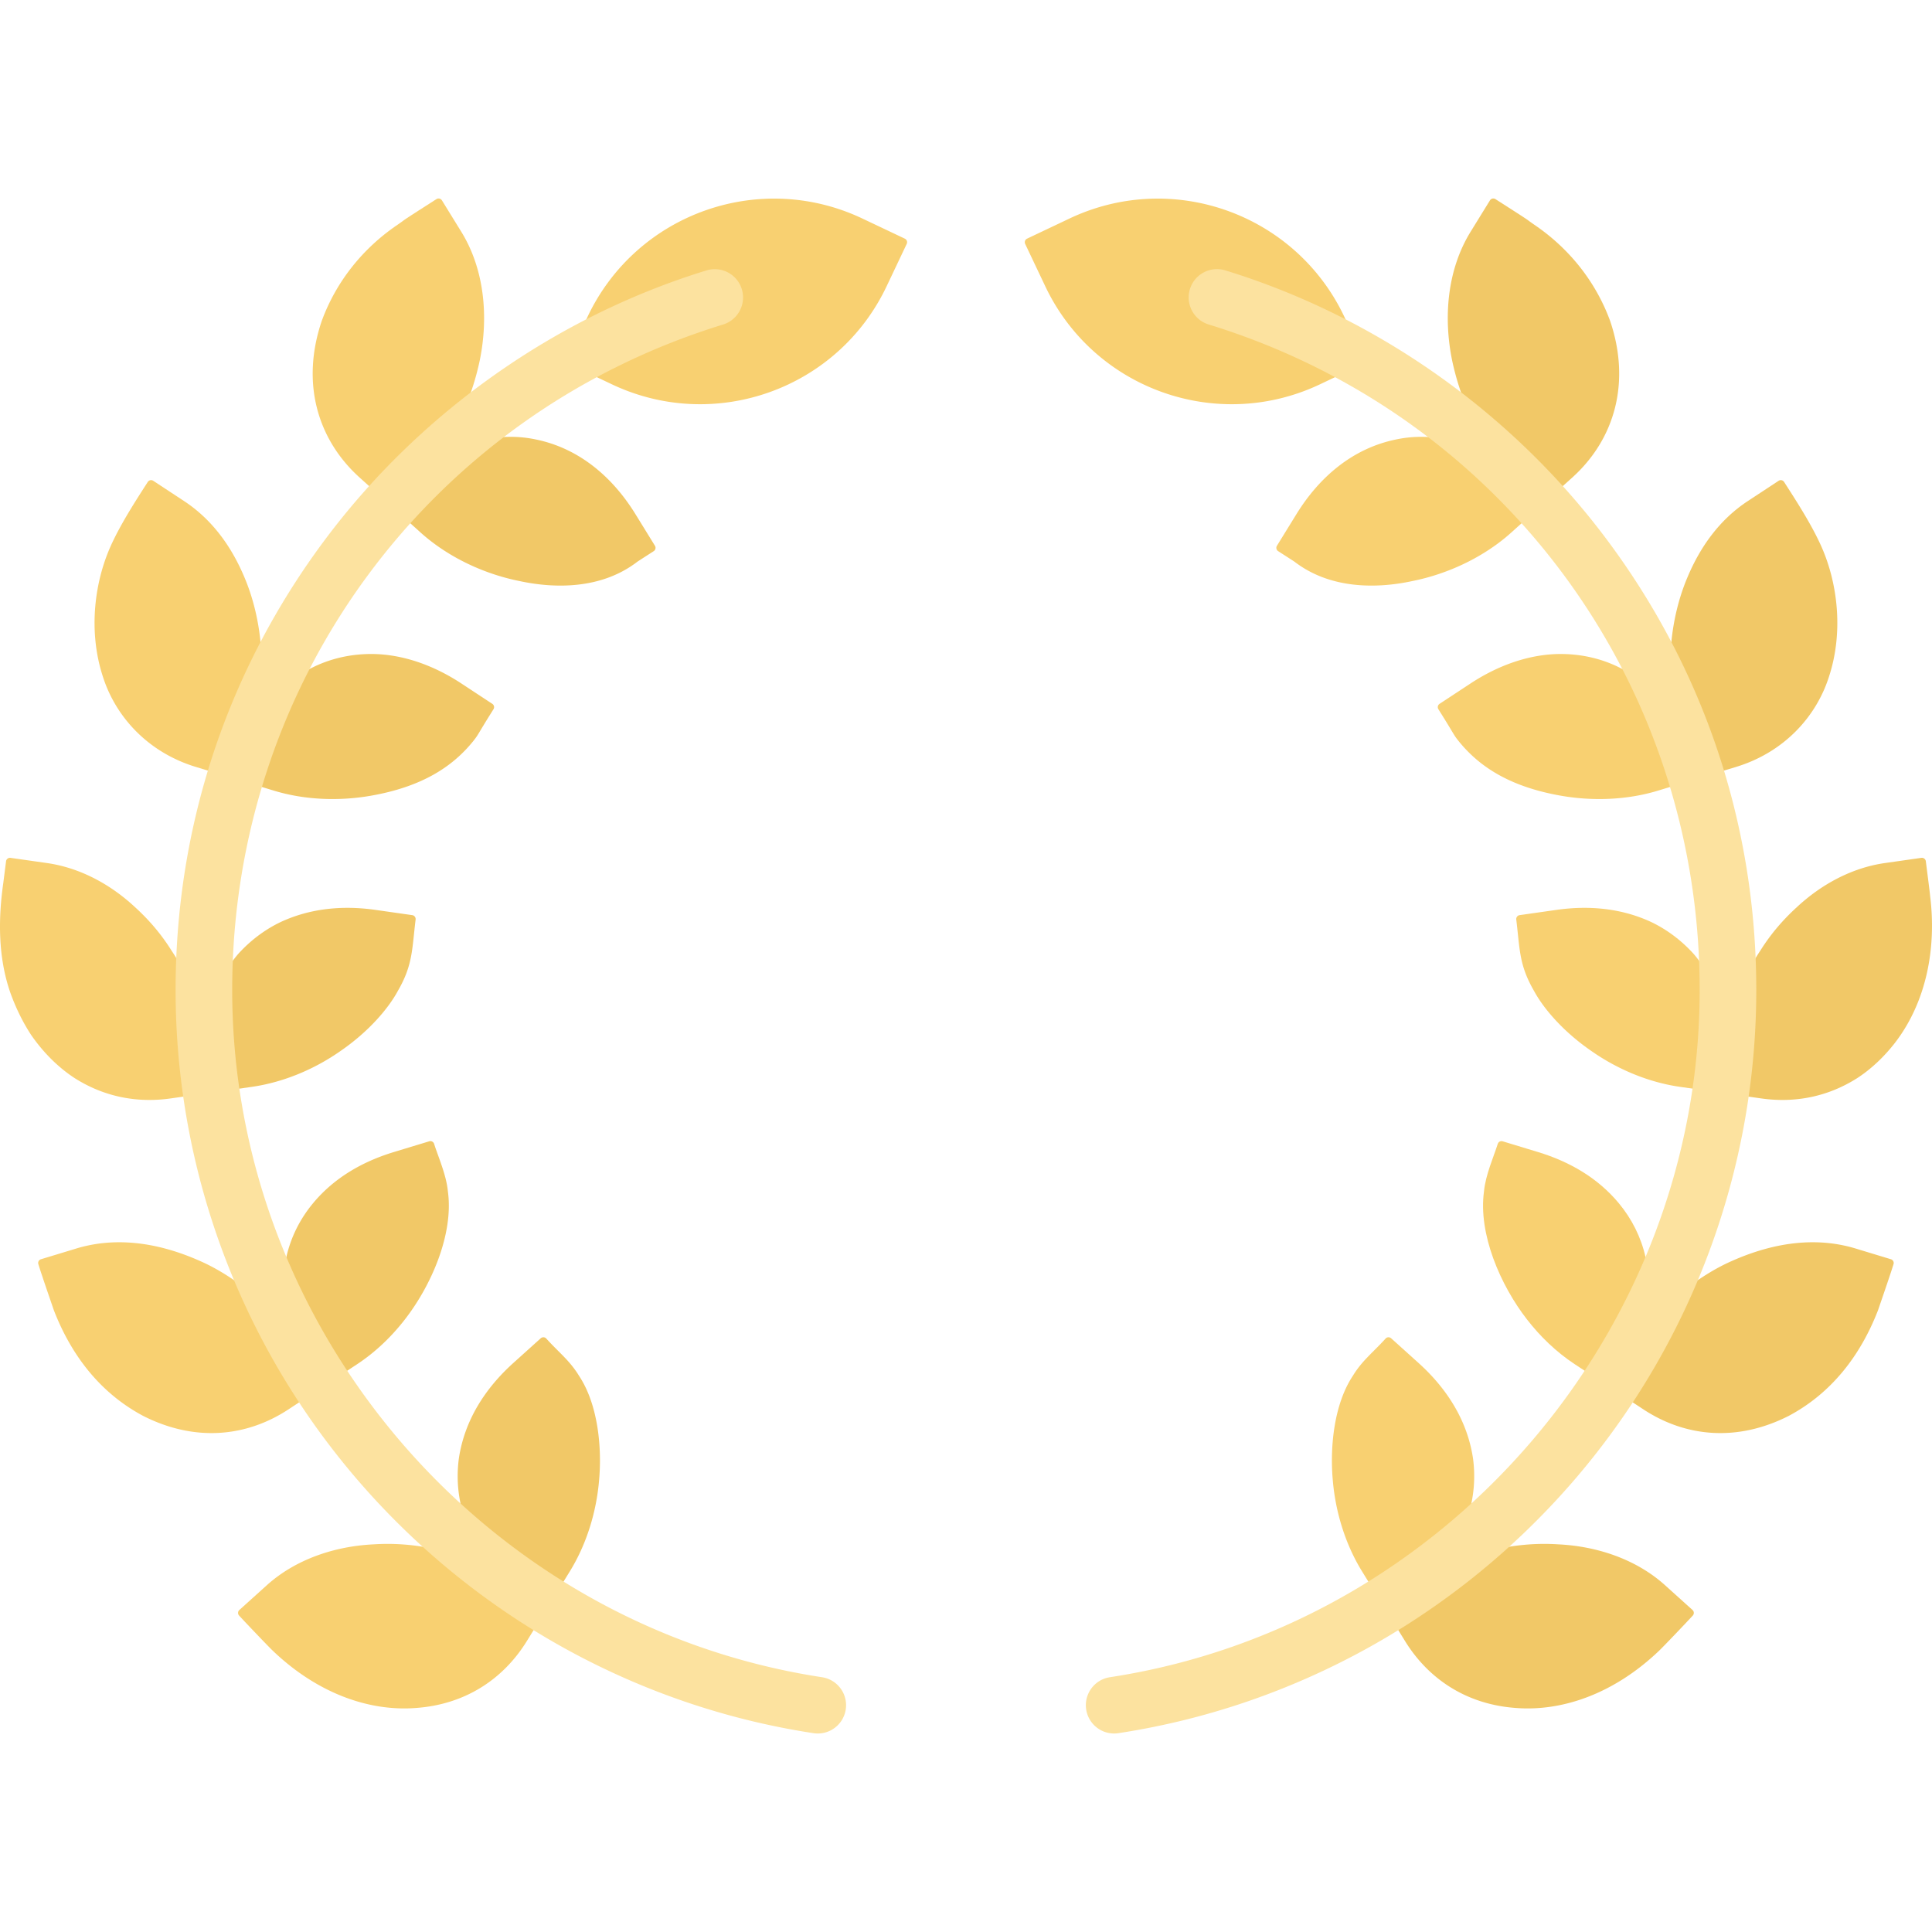 <svg xmlns="http://www.w3.org/2000/svg" width="512" height="512" viewBox="0 0 511.966 511.966" style="enable-background:new 0 0 512 512" xml:space="preserve">
  <path fill="#f8d071" d="m408.572 133.821-8.049 7.257c-7.164 6.458-16.674 10.993-26.289 12.904-10.132 2.178-21.286 1.725-29.935-4.217-2.433-1.671 1.119.608-5.594-3.709a1.05 1.05 0 0 1-.33-1.429l5.152-8.353c6.162-10.004 15.035-17.468 26.315-19.797 7.737-1.667 16.121-.482 24.221 4.069 5.311 3.193 8.624 7.093 10.798 9.328 1.233 1.319 2.519 2.59 3.711 3.947z" data-original="#fdb441"/>
  <path fill="#f1c867" d="m408.572 133.821 8.049-7.257c11.281-10.169 15.576-25.212 10.054-41.514-3.87-10.564-10.932-19.166-19.661-25.198-3.825-2.627.392.037-10.737-7.088a1.044 1.044 0 0 0-1.451.331l-5.132 8.321c-6.204 10.071-7.226 22.653-4.893 34.091 3.951 18.493 12.742 26.846 20.059 34.367 1.234 1.319 2.52 2.59 3.712 3.947z" data-original="#fea713"/>
  <path fill="#f8d071" d="m449.622 206.394-10.37 3.15c-8.13 2.465-17.161 2.769-25.44 1.343-13.997-2.416-21.998-7.928-27.327-14.554-1.428-1.802-.94-1.428-5.321-8.391a1.046 1.046 0 0 1 .309-1.429l8.199-5.394c7.151-4.71 15.571-7.869 24.164-7.816 11.368.104 21.45 5.234 28.29 14.911a43.742 43.742 0 0 1 4.074 7.898c2.097 6.167 1.518 4.462 2.613 7.697.3.852.577 1.711.809 2.585z" data-original="#fdb441"/>
  <path fill="#f1c867" d="m449.622 206.394 10.37-3.15c12.852-3.896 21.325-13.408 24.666-23.904 3.958-12.036 2.307-25.456-2.467-35.529-2.569-5.478-6.302-11.262-9.421-16.102a1.039 1.039 0 0 0-1.448-.302l-8.174 5.377c-7.523 4.955-12.679 12.199-16.109 20.492-4.311 10.335-5.64 23.186-3.267 34.245a44.61 44.61 0 0 0 2.427 8.591c2.097 6.167 1.518 4.462 2.613 7.697.301.852.578 1.711.81 2.585z" data-original="#fea713"/>
  <path fill="#f8d071" d="m455.933 289.539-10.729-1.53c-8.443-1.209-16.692-4.715-23.563-9.545-7.523-5.184-12.667-11.312-15.11-15.834-4.023-6.935-3.757-11.042-4.731-18.956a1.048 1.048 0 0 1 .886-1.169l9.712-1.385c8.585-1.229 17.24-.481 25.195 3.227 3.602 1.724 6.979 4.13 9.918 7.07.484.487.969.988 1.418 1.505 2.23 2.658 4.066 5.621 5.502 8.764 1.375 3.22 2.277 6.938 2.714 10.381.169 2.185.17 4.445-.001 6.703l-.205 2.702c-.077.9-.217 1.793-.323 2.69z" data-original="#fdb441"/>
  <path fill="#f1c867" d="m455.933 289.539 10.729 1.53c9.063 1.297 17.752-.477 25.456-5.355 3.835-2.487 7.258-5.784 10.112-9.472 8.366-10.944 10.924-25.222 9.251-38.698-.102-1.155-.27-2.305-.405-3.458l-.746-5.86a1.043 1.043 0 0 0-1.182-.901l-9.681 1.38c-8.777 1.256-16.849 5.667-23.301 11.674-3.32 3.021-6.172 6.279-8.605 9.863-.408.596-.789 1.198-1.18 1.808-2.097 3.153-3.773 6.38-5.037 9.617-1.461 3.484-2.517 6.719-3.185 10.452a44.843 44.843 0 0 0-1.014 6.652l-.205 2.702c-.077.9-.217 1.793-.323 2.69z" data-original="#fea713"/>
  <path fill="#f8d071" d="m426.411 367.502-9.054-5.956c-5.07-3.339-9.287-7.485-12.708-11.894-7.052-9.068-12.977-22.716-11.396-33.982.393-4.306 2.638-9.343 3.641-12.551.171-.548.746-.85 1.296-.683l9.357 2.842c8.347 2.531 15.839 6.842 21.415 13.551 6.92 8.321 9.8 19.456 6.611 31.273-.405 1.395-.82 2.821-1.432 4.17-2.038 4.555-5.337 9.486-7.73 13.23z" data-original="#fdb441"/>
  <path fill="#f1c867" d="m426.411 367.502 9.054 5.956c11.207 7.381 24.882 8.673 38.53 1.746 11.329-6.033 18.996-15.957 23.659-27.973 1.263-3.688 3.247-9.412 4.119-12.242a1.038 1.038 0 0 0-.696-1.299l-9.379-2.849c-9.074-2.751-20.533-2.466-34.204 3.968-7.391 3.562-15.229 9.636-20.338 16.117-.931 1.136-1.743 2.357-2.619 3.565-2.443 3.402-1.193 2.164-8.126 13.011z" data-original="#fea713"/>
  <path fill="#f8d071" d="m366.61 425.608-5.689-9.224c-4.501-7.308-7.064-15.911-7.749-24.23-.794-9.032.421-20.193 5.33-27.582 2.459-4.038 5.248-6.079 8.661-9.854a1.048 1.048 0 0 1 1.48-.085l7.269 6.553c7.595 6.846 12.986 15.377 14.445 25.417 1.743 13.551-4.369 25.919-14.699 33.041l-2.208 1.57c-2.867 1.849-1.355.877-6.84 4.394z" data-original="#fdb441"/>
  <path fill="#f1c867" d="m366.61 425.608 5.689 9.224c6.362 10.328 16.588 16.856 29.375 17.765 12.114.963 25.891-3.612 38.004-15.195 1.303-1.258 6.694-6.902 8.897-9.289a1.04 1.04 0 0 0-.071-1.479l-7.271-6.555c-7.595-6.846-17.914-10.327-28.252-10.836-12.172-.805-25.587 2.307-37.323 10.403-.002-.002-3.563 2.445-9.048 5.962z" data-original="#fea713"/>
  <path fill="#f8d071" d="m361.985 96.054-5.774-12.173c-12.94-27.279-45.544-38.903-72.823-25.963l-11.23 5.327a1.043 1.043 0 0 0-.496 1.39l5.327 11.23c12.94 27.279 45.544 38.903 72.823 25.963z" data-original="#fdb441"/>
  <path fill="#f1c867" d="m103.362 133.821 8.049 7.257c7.164 6.458 16.674 10.993 26.289 12.904 10.132 2.178 21.286 1.725 29.935-4.217 2.433-1.671-1.119.608 5.594-3.709a1.05 1.05 0 0 0 .33-1.429l-5.152-8.353c-6.162-10.004-15.035-17.468-26.315-19.797-7.737-1.667-16.121-.482-24.221 4.069-5.311 3.193-8.624 7.093-10.798 9.328-1.233 1.319-2.519 2.59-3.711 3.947z" data-original="#fea713"/>
  <path fill="#f8d071" d="m103.362 133.821-8.049-7.257c-11.281-10.169-15.576-25.212-10.054-41.514 3.87-10.564 10.932-19.166 19.661-25.198 3.825-2.627-.392.037 10.737-7.088a1.044 1.044 0 0 1 1.451.331l5.132 8.321c6.204 10.071 7.226 22.653 4.893 34.091-3.951 18.493-12.742 26.846-20.059 34.367-1.234 1.319-2.52 2.59-3.712 3.947z" data-original="#fdb441"/>
  <path fill="#f1c867" d="m62.312 206.394 10.37 3.15c8.13 2.465 17.161 2.769 25.44 1.343 13.997-2.416 21.998-7.928 27.327-14.554 1.428-1.802.94-1.428 5.321-8.391a1.046 1.046 0 0 0-.309-1.429l-8.199-5.394c-7.151-4.71-15.571-7.869-24.164-7.816-11.368.104-21.45 5.234-28.29 14.911a43.742 43.742 0 0 0-4.074 7.898c-2.097 6.167-1.518 4.462-2.613 7.697-.3.852-.577 1.711-.809 2.585z" data-original="#fea713"/>
  <path fill="#f8d071" d="m62.312 206.394-10.37-3.15c-12.852-3.896-21.325-13.408-24.666-23.904-3.958-12.036-2.307-25.456 2.467-35.529 2.569-5.478 6.302-11.262 9.421-16.102a1.039 1.039 0 0 1 1.448-.302l8.174 5.377c7.523 4.955 12.679 12.199 16.109 20.492 4.311 10.335 5.64 23.186 3.267 34.245a44.61 44.61 0 0 1-2.427 8.591c-2.097 6.167-1.518 4.462-2.613 7.697a33.79 33.79 0 0 0-.81 2.585z" data-original="#fdb441"/>
  <path fill="#f1c867" d="m56.001 289.539 10.729-1.53c8.443-1.209 16.692-4.715 23.563-9.545 7.523-5.184 12.667-11.312 15.11-15.834 4.023-6.935 3.757-11.042 4.731-18.956a1.048 1.048 0 0 0-.886-1.169l-9.712-1.385c-8.585-1.229-17.24-.481-25.195 3.227-3.601 1.724-6.979 4.13-9.918 7.07a30.96 30.96 0 0 0-1.418 1.505c-2.23 2.658-4.066 5.621-5.502 8.764-1.375 3.22-2.277 6.938-2.714 10.381a43.984 43.984 0 0 0 .002 6.703l.205 2.702c.077.9.217 1.793.323 2.69z" data-original="#fea713"/>
  <path fill="#f8d071" d="m56.001 289.539-10.729 1.53c-9.063 1.297-17.752-.477-25.456-5.355-4.505-2.926-8.458-6.968-11.556-11.447-2.322-3.548-4.165-7.399-5.57-11.348-3.174-9.233-3.194-19.234-1.832-28.833l.746-5.86a1.043 1.043 0 0 1 1.182-.901l9.681 1.38c8.777 1.256 16.849 5.667 23.301 11.674 3.32 3.021 6.172 6.279 8.605 9.863.407.596.789 1.198 1.18 1.808 2.097 3.153 3.773 6.38 5.037 9.617 1.461 3.484 2.517 6.719 3.185 10.452a44.843 44.843 0 0 1 1.014 6.652l.205 2.702c.077.9.217 1.793.323 2.69z" data-original="#fdb441"/>
  <path fill="#f1c867" d="m85.523 367.502 9.054-5.956c5.07-3.339 9.287-7.485 12.708-11.894 7.053-9.068 12.977-22.716 11.396-33.982-.393-4.306-2.638-9.343-3.641-12.551a1.036 1.036 0 0 0-1.296-.683l-9.357 2.842c-8.347 2.531-15.839 6.842-21.415 13.551-6.92 8.321-9.8 19.456-6.611 31.273.405 1.395.82 2.821 1.432 4.17 2.038 4.555 5.337 9.486 7.73 13.23z" data-original="#fea713"/>
  <path fill="#f8d071" d="m85.523 367.502-9.054 5.956c-11.207 7.381-24.882 8.673-38.53 1.746-11.329-6.033-18.996-15.957-23.659-27.973-1.263-3.688-3.247-9.412-4.119-12.242a1.038 1.038 0 0 1 .696-1.299l9.379-2.849c9.074-2.751 20.533-2.466 34.204 3.968 7.391 3.562 15.23 9.636 20.338 16.117.931 1.136 1.743 2.357 2.619 3.565 2.443 3.402 1.193 2.164 8.126 13.011z" data-original="#fdb441"/>
  <path fill="#f1c867" d="m145.324 425.608 5.689-9.224c4.501-7.308 7.064-15.911 7.749-24.23.794-9.032-.421-20.193-5.33-27.582-2.459-4.038-5.248-6.079-8.661-9.854a1.048 1.048 0 0 0-1.48-.085l-7.269 6.553c-7.595 6.846-12.986 15.377-14.445 25.417-1.743 13.551 4.369 25.919 14.699 33.041l2.208 1.57c2.867 1.849 1.355.877 6.84 4.394z" data-original="#fea713"/>
  <path fill="#f8d071" d="m145.324 425.608-5.689 9.224c-6.362 10.328-16.588 16.856-29.375 17.765-12.114.963-25.891-3.612-38.004-15.195-1.303-1.258-6.694-6.902-8.897-9.289a1.04 1.04 0 0 1 .071-1.479l7.271-6.555c7.595-6.846 17.914-10.327 28.252-10.836 12.172-.805 25.587 2.307 37.323 10.403.002-.002 3.563 2.445 9.048 5.962zm4.625-329.554 5.774-12.173c12.94-27.279 45.544-38.903 72.823-25.963l11.23 5.327c.521.247.743.869.496 1.39l-5.327 11.23c-12.94 27.279-45.544 38.903-72.823 25.963z" data-original="#fdb441"/>
  <path d="M295.227 459.366a7.501 7.501 0 0 1-1.122-14.915c89.156-13.603 156.349-91.94 156.297-182.22-.047-81.531-52.336-152.358-130.114-176.244-3.96-1.216-6.184-5.412-4.968-9.371s5.412-6.187 9.371-4.968c39.855 12.239 75.672 37.457 100.854 71.006 26.049 34.705 39.831 76.051 39.856 119.568.028 47.869-17.238 94.184-48.617 130.412-31.068 35.869-73.833 59.538-120.417 66.645a7.485 7.485 0 0 1-1.14.087zm-78.519 0c-.376 0-.757-.028-1.141-.087-46.583-7.107-89.349-30.776-120.417-66.645-31.379-36.229-48.645-82.543-48.617-130.412.025-43.517 13.807-84.863 39.856-119.568 25.182-33.549 60.999-58.767 100.854-71.006a7.5 7.5 0 0 1 4.403 14.339C113.868 109.872 61.58 180.7 61.533 262.231c-.052 90.28 67.141 168.617 156.297 182.22a7.5 7.5 0 0 1-1.122 14.915z" fill="#fce29f" data-original="#fece85"/>
</svg>
